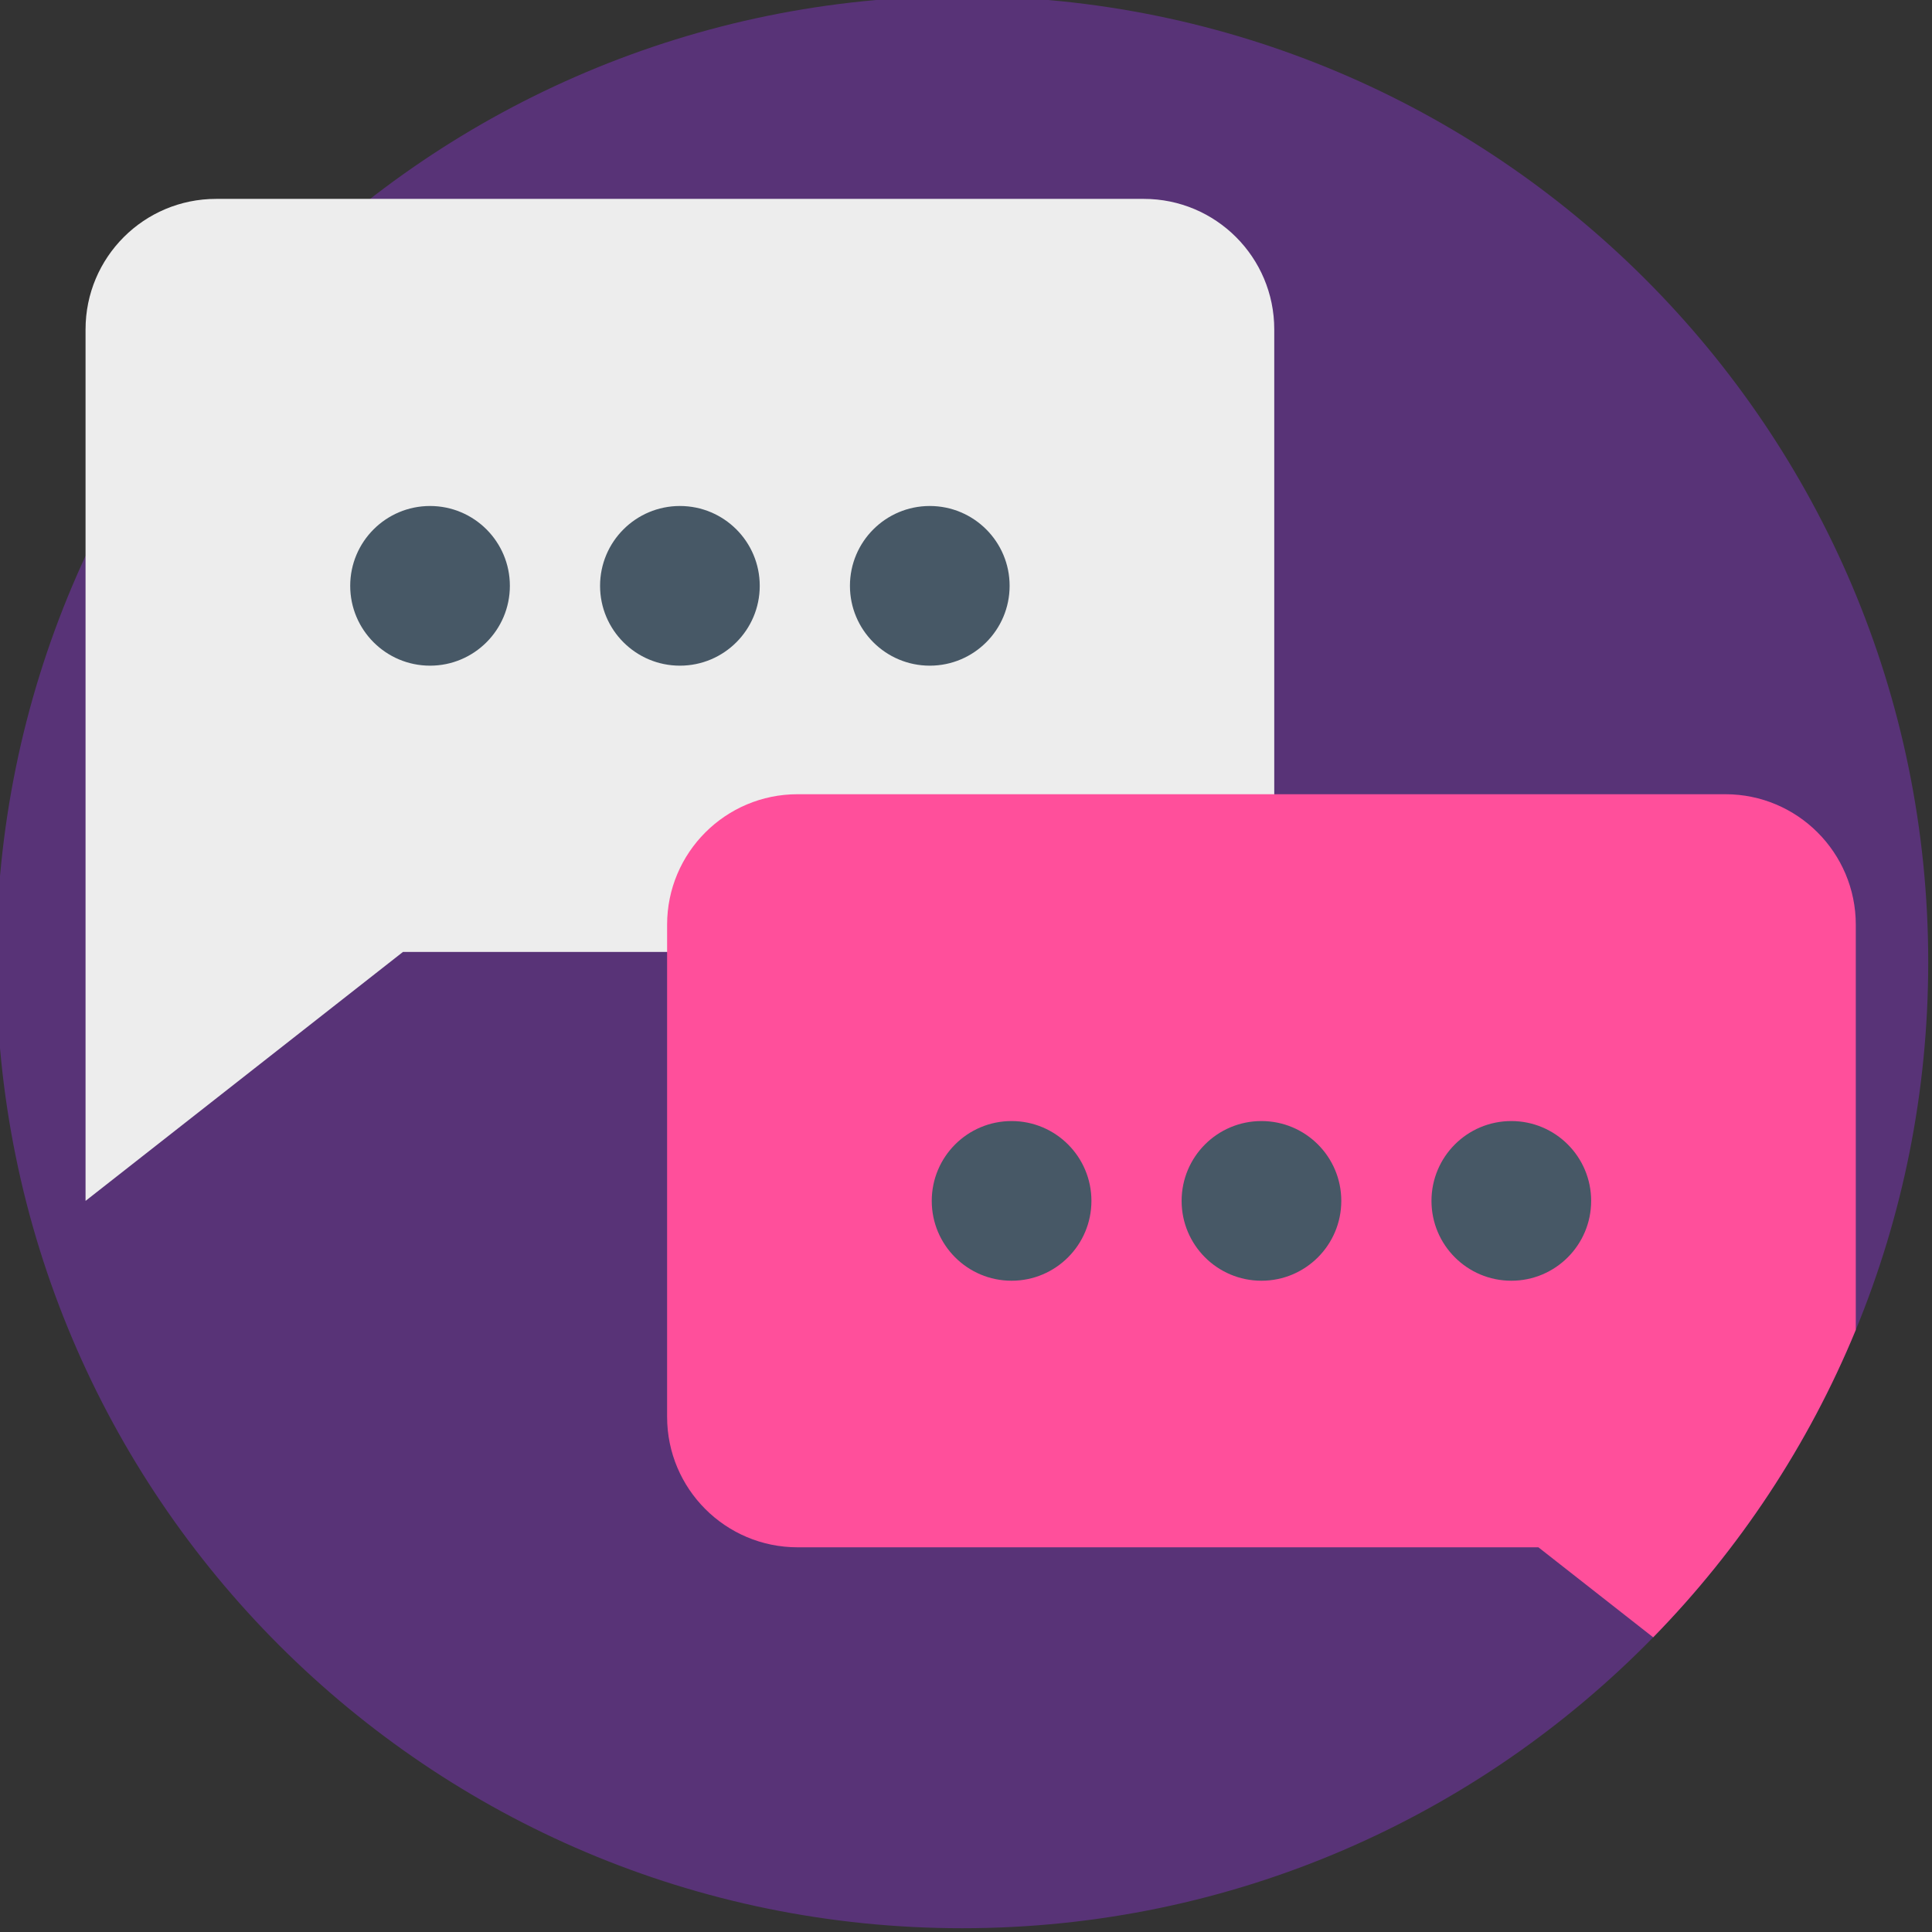 <svg viewBox="1 1 512 512" xmlns="http://www.w3.org/2000/svg"><rect x="1" y="1" width="512" height="512" fill="#333333" stroke="none"/><path d="m512 256c0 34.492-6.824 67.395-19.195 97.426-12.59 30.586-30.938 58.203-53.695 81.48-46.488 47.566-111.348 77.094-183.109 77.094-141.387 0-256-114.613-256-256s114.613-256 256-256 256 114.613 256 256zm0 0" fill="#583377"/><path d="m58.254 53.707c-19.098 0-34.582 15.48-34.582 34.582v230.957l84.117-65.973h196.324c19.098 0 34.578-15.48 34.578-34.578v-130.406c0-19.102-15.48-34.582-34.578-34.582zm0 0" fill="#ededed"/><path d="m492.805 246.062v107.363c-12.59 30.586-30.938 58.203-53.695 81.48l-30.418-23.855h-196.328c-19.09 0-34.574-15.484-34.574-34.586v-130.402c0-19.102 15.484-34.586 34.574-34.586h245.867c19.102 0 34.574 15.484 34.574 34.586zm0 0" fill="#ff4f9b"/><g fill="#475866"><path d="m290.238 319.246c0 11.688-9.473 21.16-21.16 21.16-11.684 0-21.156-9.473-21.156-21.16 0-11.684 9.473-21.156 21.156-21.156 11.688 0 21.16 9.473 21.16 21.156zm0 0"/><path d="m422.672 319.246c0 11.688-9.473 21.16-21.156 21.16-11.688 0-21.16-9.473-21.16-21.16 0-11.684 9.473-21.156 21.16-21.156 11.684 0 21.156 9.473 21.156 21.156zm0 0"/><path d="m356.457 319.246c0 11.688-9.473 21.16-21.16 21.16-11.684 0-21.156-9.473-21.156-21.16 0-11.684 9.473-21.156 21.156-21.156 11.688 0 21.16 9.473 21.16 21.156zm0 0"/><path d="m136.121 156.25c0 11.688-9.473 21.16-21.156 21.16s-21.156-9.473-21.156-21.16c0-11.684 9.473-21.156 21.156-21.156s21.156 9.473 21.156 21.156zm0 0"/><path d="m268.559 156.25c0 11.688-9.473 21.16-21.16 21.16-11.684 0-21.156-9.473-21.156-21.16 0-11.684 9.473-21.156 21.156-21.156 11.688 0 21.16 9.473 21.16 21.156zm0 0"/><path d="m202.34 156.25c0 11.688-9.473 21.16-21.156 21.16-11.688 0-21.16-9.473-21.16-21.16 0-11.684 9.473-21.156 21.16-21.156 11.684 0 21.156 9.473 21.156 21.156zm0 0"/></g></svg>